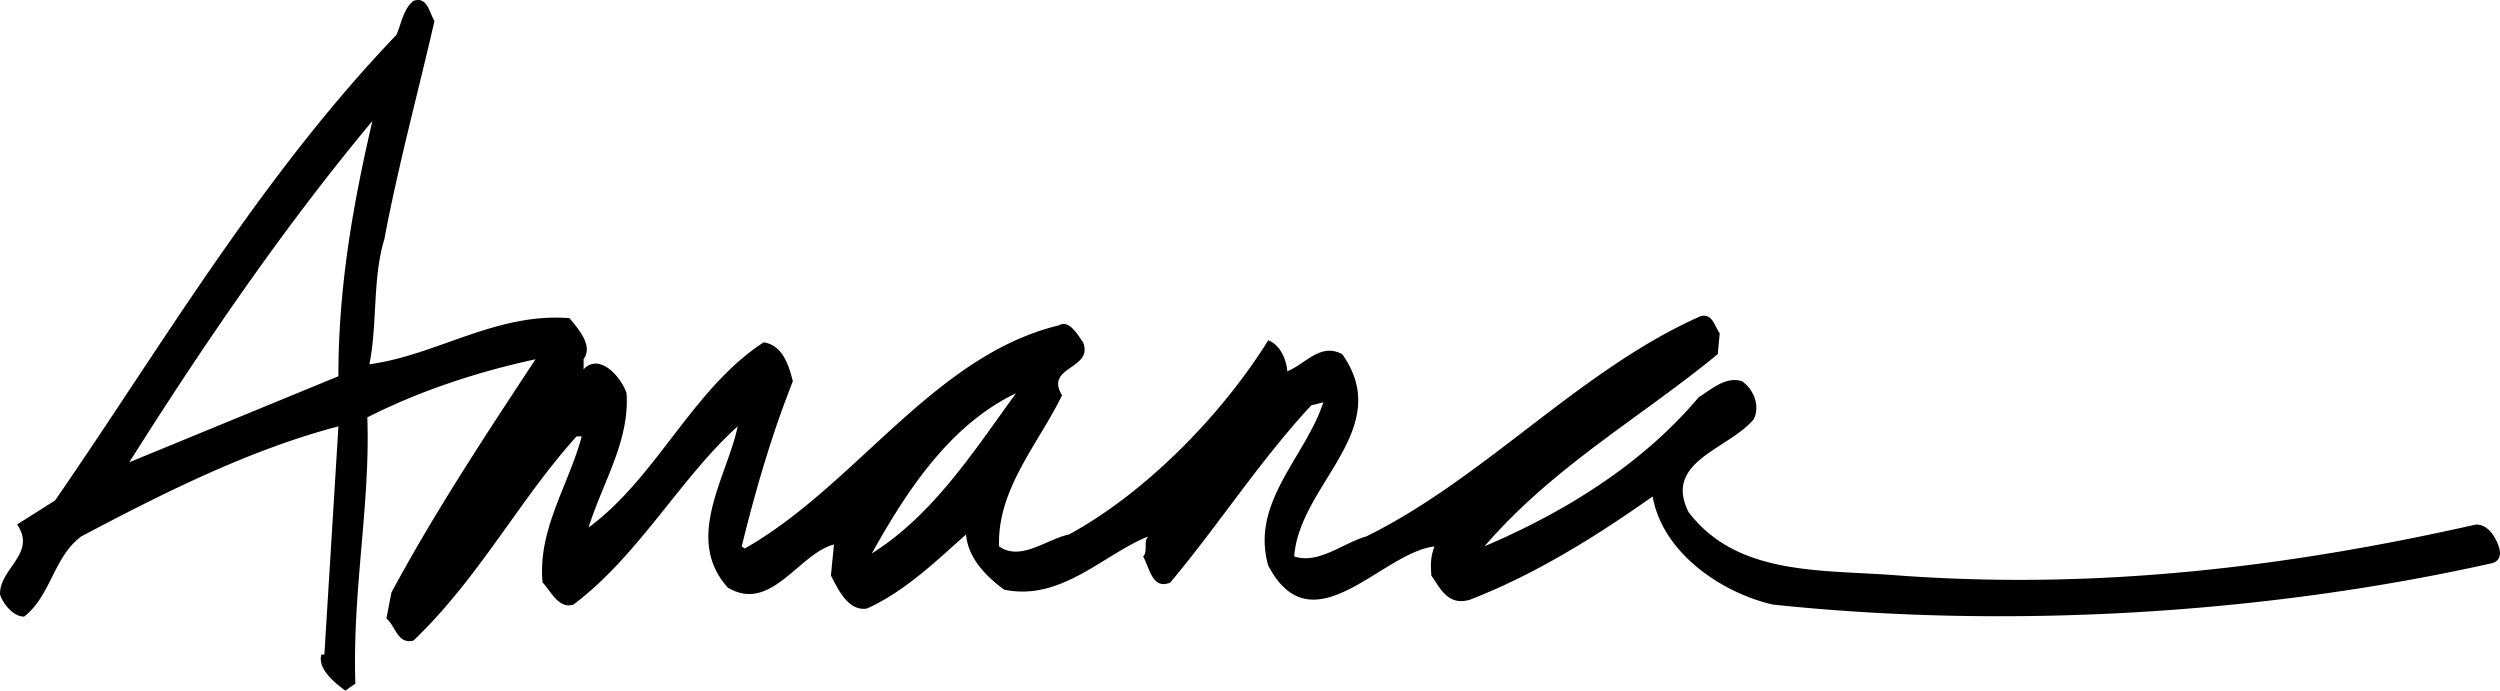 <?xml version="1.0" encoding="UTF-8" standalone="no"?>
<svg
   xmlns:dc="http://purl.org/dc/elements/1.1/"
   xmlns:cc="http://creativecommons.org/ns#"
   xmlns:rdf="http://www.w3.org/1999/02/22-rdf-syntax-ns#"
   xmlns:svg="http://www.w3.org/2000/svg"
   xmlns="http://www.w3.org/2000/svg"
   xmlns:sodipodi="http://sodipodi.sourceforge.net/DTD/sodipodi-0.dtd"
   xmlns:inkscape="http://www.inkscape.org/namespaces/inkscape"
   id="svg2992"
   viewBox="0 0 1910.22 527.71"
   version="1.1"
   sodipodi:docname="logo_path.svg"
   inkscape:version="0.92.3 (2405546, 2018-03-11)">
  <defs
     id="defs8" />
  <sodipodi:namedview
     pagecolor="#ffffff"
     bordercolor="#666666"
     borderopacity="1"
     objecttolerance="10"
     gridtolerance="10"
     guidetolerance="10"
     inkscape:pageopacity="0"
     inkscape:pageshadow="2"
     inkscape:window-width="1366"
     inkscape:window-height="740"
     id="namedview6"
     showgrid="false"
     inkscape:zoom="0.53606392"
     inkscape:cx="587.407"
     inkscape:cy="155.2715"
     inkscape:window-x="0"
     inkscape:window-y="0"
     inkscape:window-maximized="1"
     inkscape:current-layer="svg2992" />
  <title
     id="title2">Amana logo</title>
  <path
     id="path2955"
     d="M326.33,179.39a10.58,10.58,0,0,0-3.59.69c-7.68,6.08-9.25,17.59-13,26C205.66,314.72,130.79,443.25,48.92,561.8l-29,18.31c15.3,22.23-13.8,33.67-13,53.59,2.22,6.9,9.94,16.84,18.35,16.84,20.66-16.06,22.2-45.12,43.61-61.24,63.43-33.58,129.28-66.5,196.57-84.13L254.71,679.53h-2.29c-3.08,10.73,9.87,21.42,18.34,27.57l7.61-5.33c-2.28-72.65,11.48-136.18,9.16-203.46,40.61-20.67,85.73-35.18,128.53-44.41C377.77,512,338.83,571,305.94,632.13L302.11,652c6.9,5.4,8.44,20,20.67,16.84,49.73-47.37,81-107.79,124.63-156h3.93c-10,37.46-33.71,71-29.92,111.62,6.11,6.11,12.26,20.73,23.67,16.83,49.86-37.5,82-97.13,125.45-136.14-8.3,39.08-41.23,85.63-7.62,123.17,32.93,19.87,54.31-26,81.16-32.9l-2.33,23.71c5.26,10,13,27.53,27.5,25.24,29.1-13,54.31-37.54,75.75-56.6,1.51,17.59,14.49,31.39,29.07,42.15,43.58,9.12,75.72-26.84,110.12-40.64-3.9,3.89,0,11.47-3.9,15.33,4.65,7.65,6.94,26,20.77,19.85,36.65-43.59,68-92.56,107.73-135.36l9.22-2.29c-13.77,42-55.91,76.44-42.11,124.7,33.71,64.21,86.51-9.94,127-14.58-3,8.47-3,13-2.36,22.23,6.9,10,13,23.67,29.82,18.34,49-19.09,94.92-47.44,139.25-78.76,7.62,42.83,52,73.37,91.81,82.59,181.26,19.16,377,6.9,548.43-31.36,0-.07,11.38-1,5.54-15.06-7.83-18.27-18.58-14.31-18.58-14.31-140.69,31.63-286,49.8-439.79,38.46-58.13-4.61-122.34.72-159.85-48.23-19.84-39,30.61-48.16,49.67-71.08,5.36-10.72-.65-23.7-9.12-29.13-12.23-3.79-22.92,6.08-32.86,12.26-45.09,53.52-106.36,89.52-163.71,113.91,52.77-61.1,118.59-97.82,178.23-146.8l1.5-16.05c-3.79-4.58-5.33-15.34-14.55-13-91.78,40.55-165.18,123.92-255.45,168.29-18.41,5.36-36.61,21.48-55.13,15.3,3.93-55,77.3-97.11,36.72-154.49-16.74-9.12-28.25,7.69-42,13-.79-10-6.15-20.66-14.58-23.63C940.75,496,882.62,555.65,823.7,587.76c-17.59,3.79-36.75,20.66-53.45,9.15-1.58-43.58,29.81-78,48.12-115.48-13.7-22.2,24.49-19.87,16-40.5-3.76-5.37-10.66-17.6-18.21-13-95.66,22.95-155.4,122.41-240.24,170.57l-2.33-1.57c10.69-43.58,23-85.66,39.08-126.2-3.08-12.23-7.69-27.46-22.27-29.78-54.24,35.21-81.74,103.25-133.79,141.47,10.69-34.43,31.39-65.75,29-102.5-3.83-12.2-20.63-31.36-32.82-18.38v-7.69c7.65-10.65-4.61-23.66-10.76-31.35C386.24,418,340.33,450.83,289.1,457.73c6.21-30.57,2.32-65.78,11.44-95.6,10.66-56.67,26.1-113.26,38.29-166.75C335.45,190.06,333.83,179.41,326.33,179.39Zm-34.91,92.4c-14.62,62.77-26,126.27-26,195.09L105.65,532.6C162.14,443.15,222.56,354.44,291.42,271.79ZM783.19,479.86C751.9,522.69,720.45,572.46,673,602.27,699.07,555.62,732,504.35,783.19,479.86Z"
     transform="translate(-6.86 -179.39)" />
</svg>
